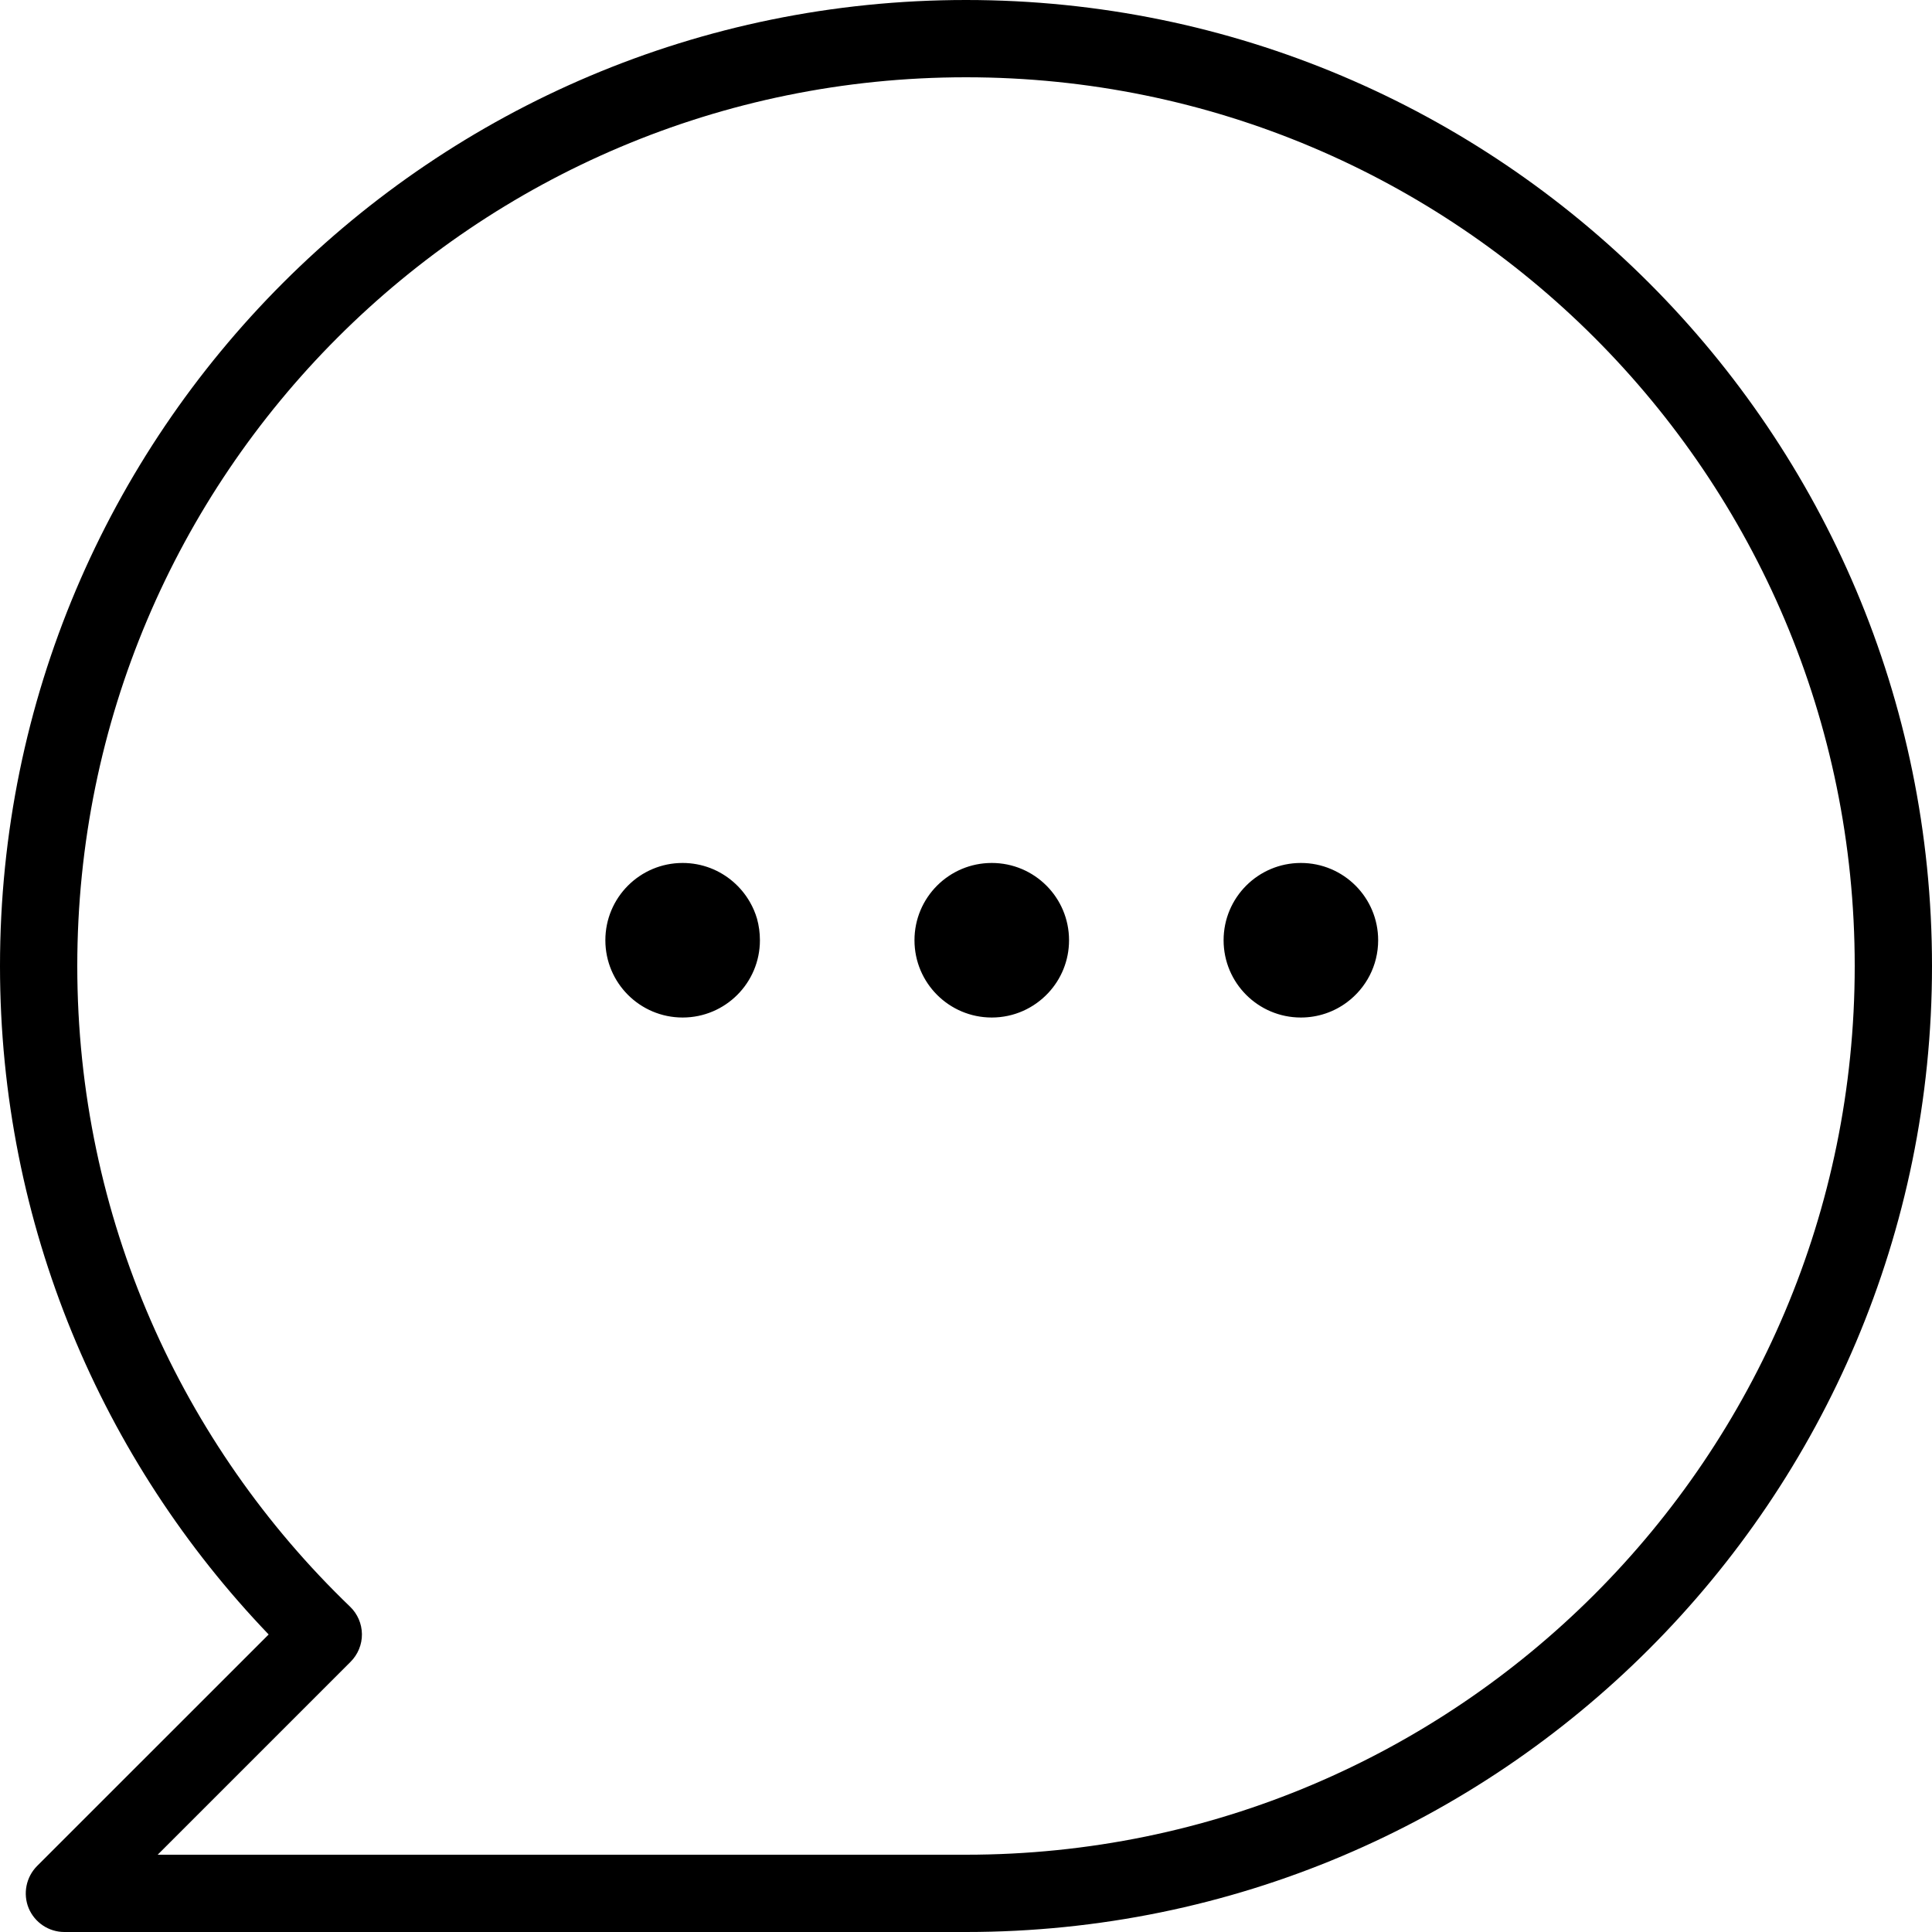 <svg width="36" height="36" viewBox="0 0 36 36" fill="none" xmlns="http://www.w3.org/2000/svg">
<path fill-rule="evenodd" clip-rule="evenodd" d="M12.72 18.96C13.515 18.96 14.16 18.316 14.16 17.52C14.16 17.381 14.141 17.246 14.106 17.119C14.074 17.009 14.029 16.905 13.973 16.808C13.809 16.522 13.549 16.296 13.238 16.176C13.076 16.114 12.902 16.08 12.72 16.08C11.925 16.08 11.28 16.724 11.28 17.52C11.28 18.316 11.925 18.96 12.72 18.96ZM19.53 18.505C19.267 18.785 18.894 18.96 18.48 18.96C17.685 18.96 17.04 18.316 17.04 17.52C17.04 16.724 17.685 16.08 18.48 16.08C19.275 16.08 19.92 16.724 19.92 17.52C19.92 17.901 19.772 18.248 19.53 18.505ZM24.24 18.96C24.562 18.96 24.861 18.854 25.101 18.674C25.453 18.411 25.68 17.992 25.68 17.52C25.68 16.724 25.035 16.08 24.24 16.08C23.445 16.08 22.8 16.724 22.8 17.52C22.8 18.316 23.445 18.96 24.24 18.96ZM18 1.44C8.854 1.44 1.44 8.854 1.44 18C1.44 22.69 3.388 26.924 6.523 29.938C6.662 30.072 6.742 30.256 6.744 30.45C6.746 30.643 6.669 30.829 6.532 30.966L2.938 34.56H18C27.146 34.56 34.56 27.146 34.56 18C34.56 8.854 27.146 1.44 18 1.44ZM0 18C0 8.059 8.059 0 18 0C27.941 0 36 8.059 36 18C36 27.941 27.941 36 18 36H1.2C0.909 36 0.647 35.825 0.534 35.556C0.424 35.287 0.486 34.977 0.69 34.771L5.006 30.456C1.907 27.223 0 22.834 0 18Z" fill="black"/>
</svg>
